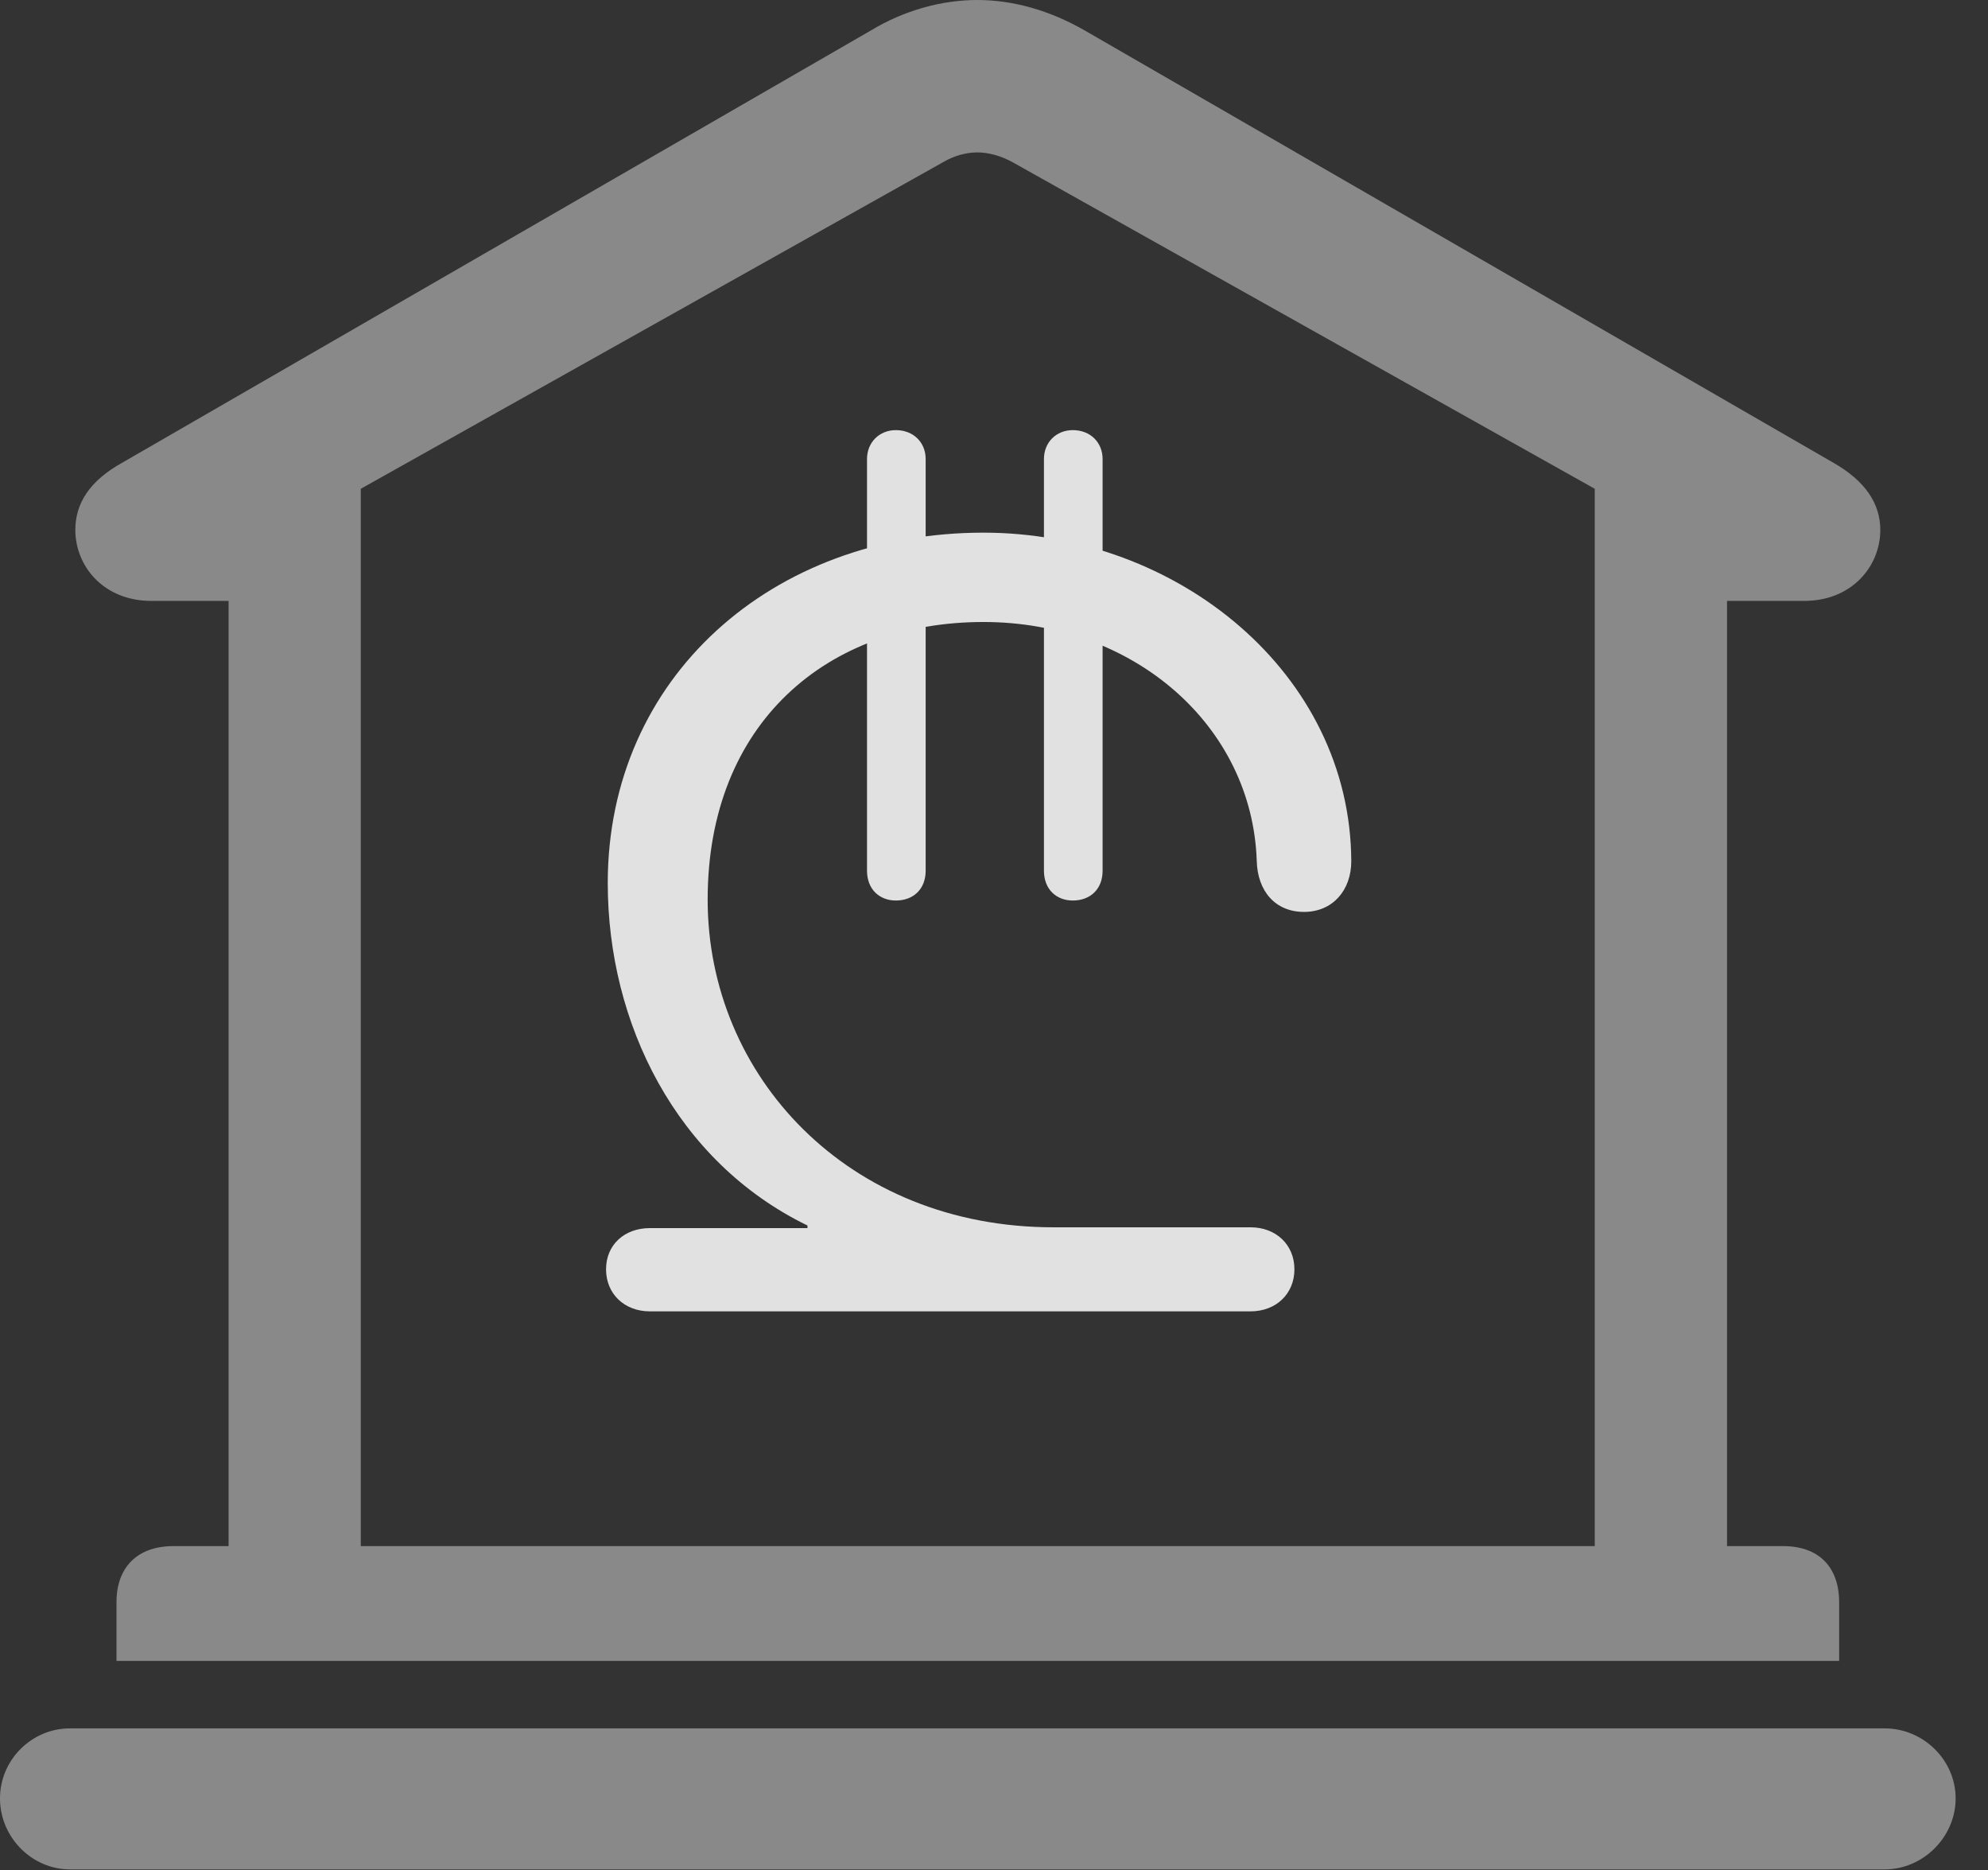 <?xml version="1.0" encoding="UTF-8"?>
<!--Generator: Apple Native CoreSVG 341-->
<!DOCTYPE svg
PUBLIC "-//W3C//DTD SVG 1.1//EN"
       "http://www.w3.org/Graphics/SVG/1.1/DTD/svg11.dtd">
<svg version="1.1" xmlns="http://www.w3.org/2000/svg" xmlns:xlink="http://www.w3.org/1999/xlink" viewBox="0 0 22.168 20.85">
 <rect x="0" y="0" width="22.168" height="20.85" fill="#333333" stroke="none"/>
 <g>
  <rect height="20.85" opacity="0" width="22.168" x="0" y="0"/>
  <path d="M1.299 18.516L20.508 18.516L20.508 17.861C20.508 17.471 20.283 17.236 19.883 17.236L19.258 17.236L19.258 6.699L20.117 6.699C20.654 6.699 20.967 6.309 20.967 5.908C20.967 5.615 20.801 5.361 20.439 5.156L12.1 0.342C11.709 0.117 11.299 0 10.898 0C10.498 0 10.078 0.117 9.707 0.342L1.367 5.156C0.996 5.361 0.84 5.615 0.84 5.908C0.84 6.309 1.152 6.699 1.689 6.699L2.549 6.699L2.549 17.236L1.934 17.236C1.533 17.236 1.299 17.471 1.299 17.861ZM4.023 17.236L4.023 5.449L10.518 1.807C10.635 1.738 10.771 1.699 10.898 1.699C11.025 1.699 11.162 1.738 11.289 1.807L17.783 5.449L17.783 17.236ZM0.781 20.84L21.016 20.84C21.445 20.84 21.807 20.479 21.807 20.049C21.807 19.619 21.445 19.268 21.016 19.268L0.781 19.268C0.352 19.268 0 19.619 0 20.049C0 20.479 0.352 20.84 0.781 20.84Z" fill="white" fill-opacity="0.425"/>
  <path d="M7.246 14.619L13.945 14.619C14.229 14.619 14.434 14.424 14.434 14.15C14.434 13.877 14.229 13.682 13.945 13.682L11.748 13.682C9.453 13.682 7.891 11.992 7.891 10.029C7.891 8.057 9.229 6.934 10.967 6.934C12.637 6.934 13.965 8.086 14.014 9.6C14.023 9.932 14.219 10.166 14.541 10.166C14.863 10.166 15.068 9.922 15.068 9.6C15.059 7.51 13.135 5.938 10.967 5.938C8.613 5.938 6.777 7.549 6.777 9.844C6.777 11.406 7.539 12.949 9.004 13.662L9.004 13.691L7.246 13.691C6.963 13.691 6.758 13.877 6.758 14.15C6.758 14.424 6.963 14.619 7.246 14.619ZM9.99 10.039C10.185 10.039 10.322 9.912 10.322 9.707L10.322 5.117C10.322 4.932 10.185 4.795 9.99 4.795C9.805 4.795 9.668 4.932 9.668 5.117L9.668 9.707C9.668 9.912 9.805 10.039 9.99 10.039ZM11.963 10.039C12.158 10.039 12.295 9.912 12.295 9.707L12.295 5.117C12.295 4.932 12.158 4.795 11.963 4.795C11.777 4.795 11.641 4.932 11.641 5.117L11.641 9.707C11.641 9.912 11.777 10.039 11.963 10.039Z" fill="white" fill-opacity="0.85"/>
 </g>
</svg>

